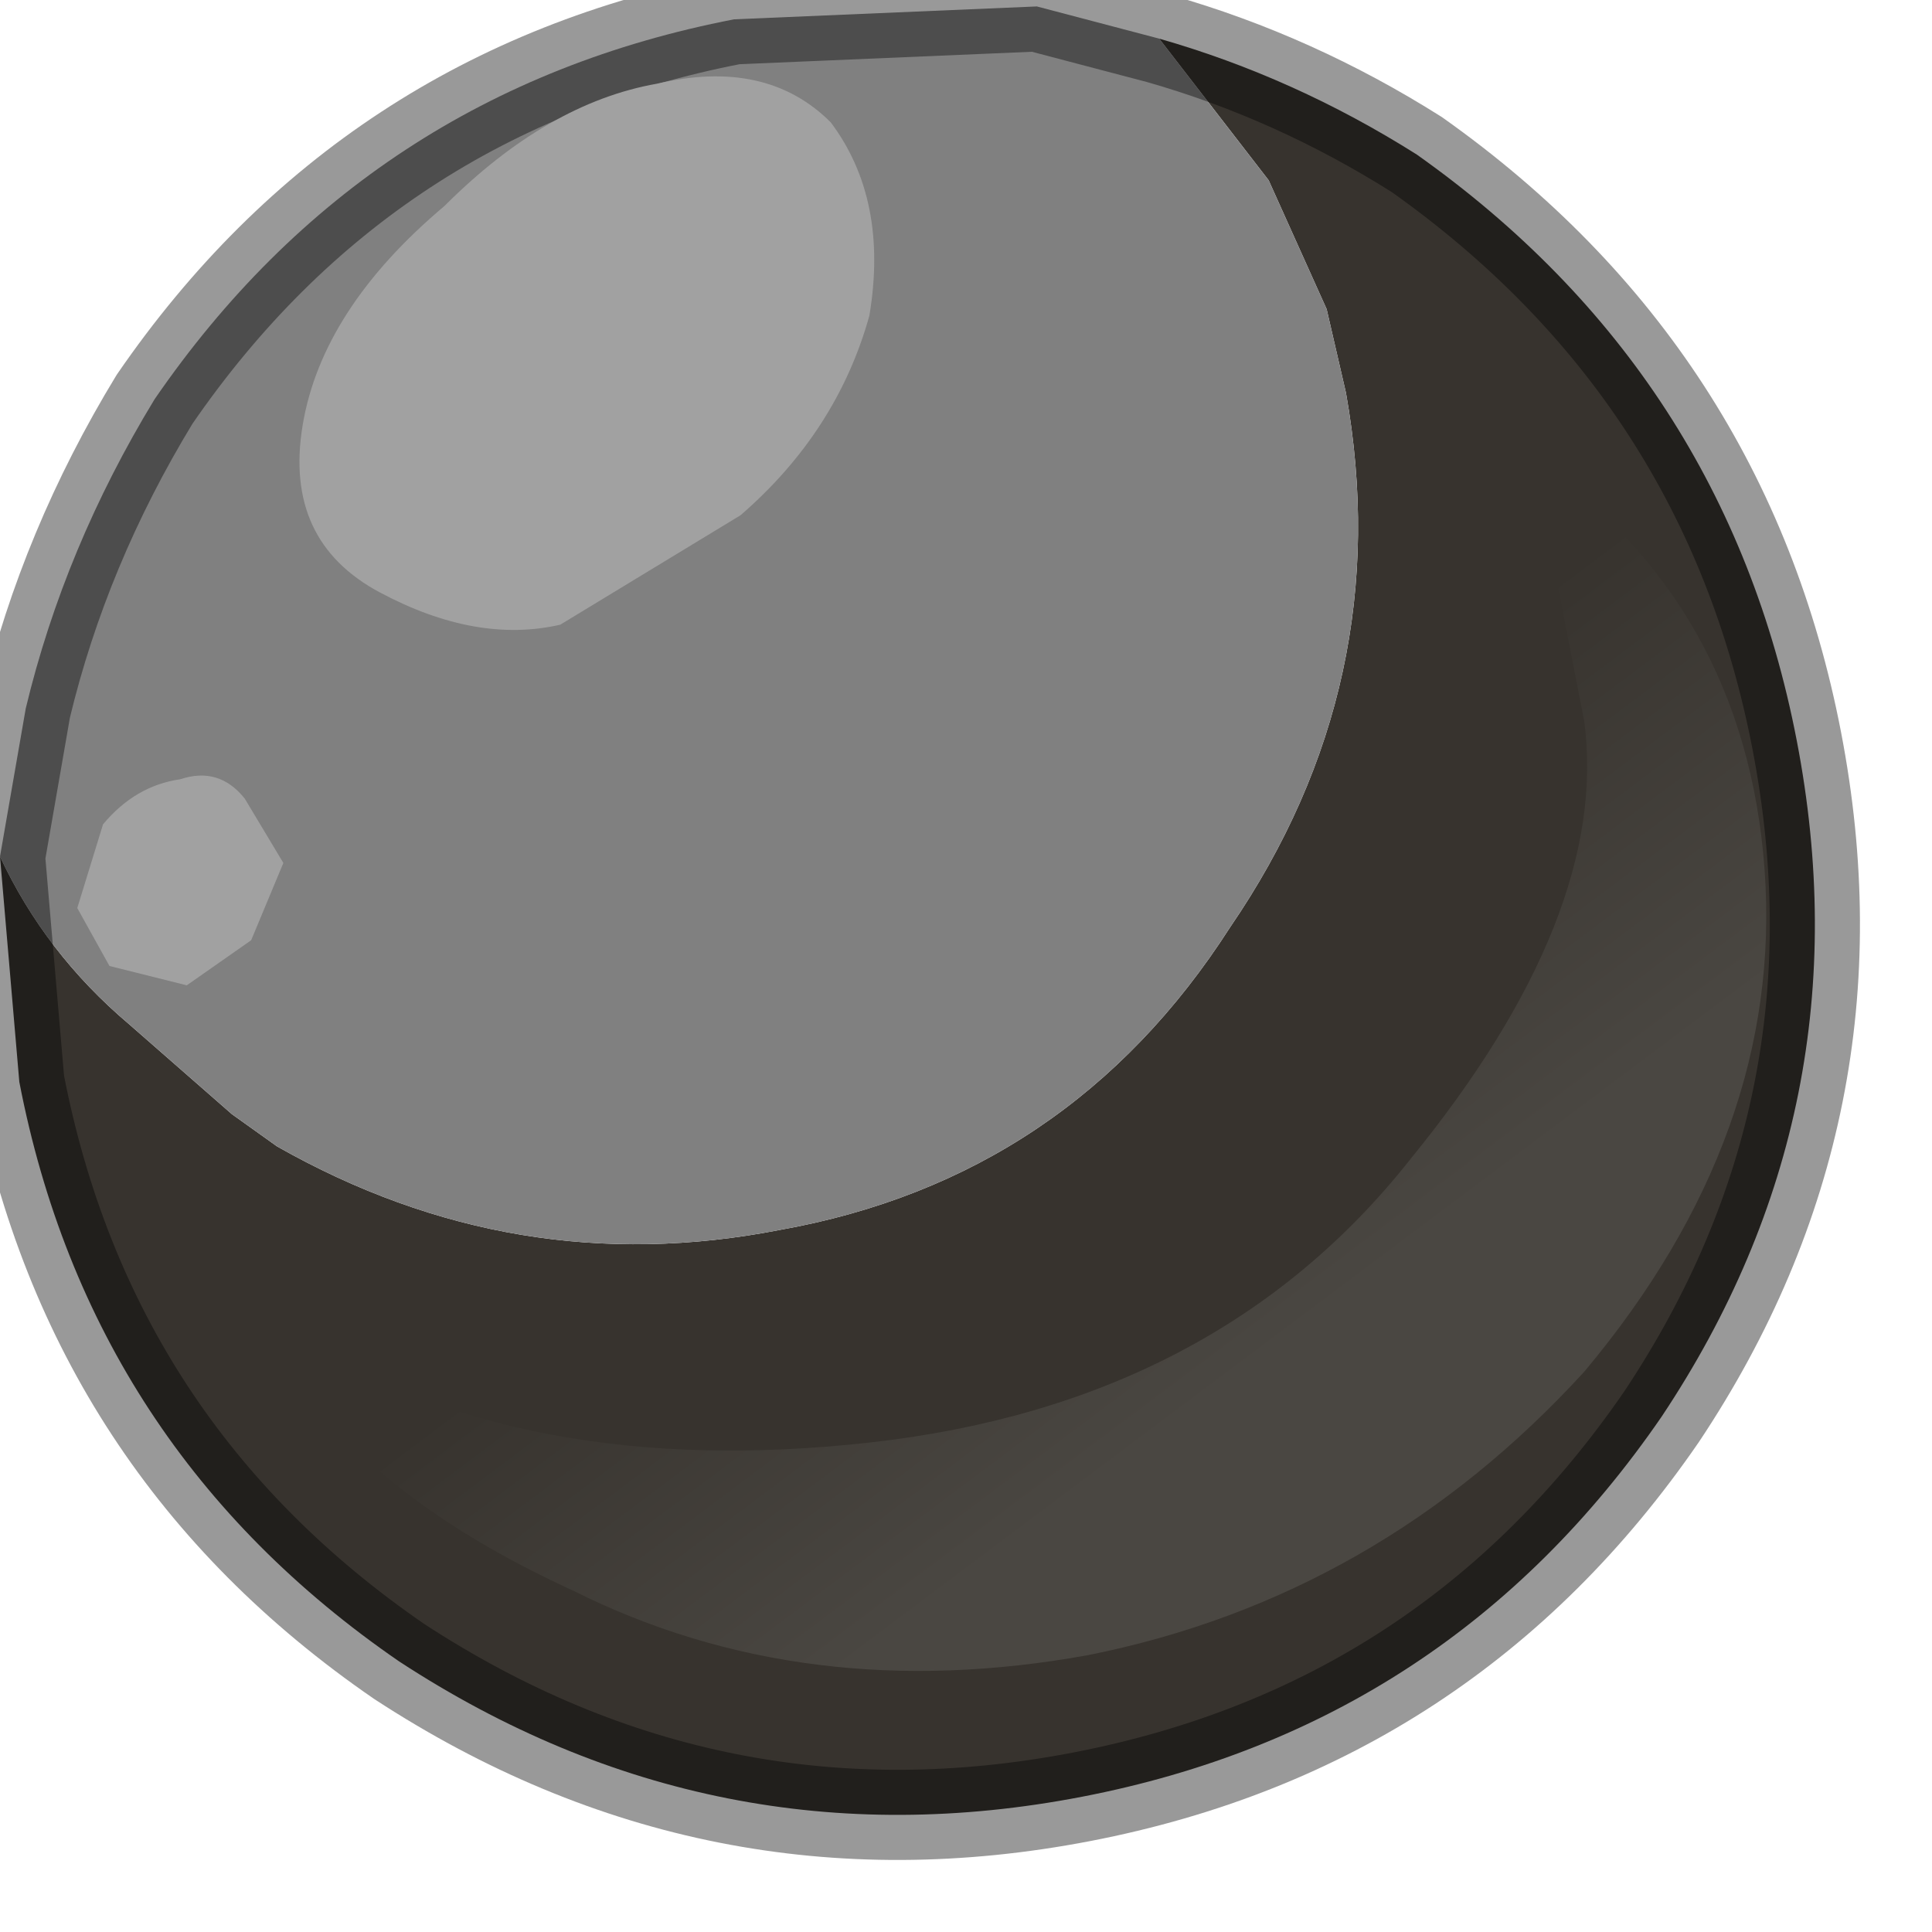 <?xml version="1.0" encoding="utf-8"?>
<svg version="1.1" id="Layer_1"
xmlns="http://www.w3.org/2000/svg"
xmlns:xlink="http://www.w3.org/1999/xlink"
width="15px" height="15px"
xml:space="preserve">
<g id="PathID_3968" transform="matrix(1, 0, 0, 1, 0, 0)">
<path style="fill:#37332E;fill-opacity:1" d="M11 1.2Q13.4 2.9 13.95 5.75Q14.5 8.6 12.9 11Q11.25 13.4 8.4 13.95Q5.55 14.5 3.1 12.9Q0.7 11.25 0.15 8.4L0 6.65Q0.35 7.4 1 7.95L1.8 8.65L2.15 8.9Q4 9.95 6.05 9.55Q8.3 9.15 9.55 7.2Q10.85 5.3 10.45 3.05L10.3 2.4L9.85 1.4L9 0.3Q10.05 0.6 11 1.2" />
<path style="fill:#808080;fill-opacity:1" d="M0.2 5.5Q0.5 4.25 1.2 3.1Q2.85 0.7 5.7 0.15L8.05 0.05L9 0.3L9.85 1.4L10.3 2.4L10.45 3.05Q10.85 5.3 9.55 7.2Q8.3 9.15 6.05 9.55Q4 9.95 2.15 8.9L1.8 8.65L1 7.95Q0.35 7.4 0 6.65L0.2 5.5" />
<path style="fill:none;stroke-width:0.7;stroke-linecap:round;stroke-linejoin:round;stroke-miterlimit:3;stroke:#000000;stroke-opacity:0.4" d="M0 6.65L0.15 8.4Q0.7 11.25 3.1 12.9Q5.55 14.5 8.4 13.95Q11.25 13.4 12.9 11Q14.5 8.6 13.95 5.75Q13.4 2.9 11 1.2Q10.05 0.6 9 0.3L8.05 0.05L5.7 0.15Q2.85 0.7 1.2 3.1Q0.5 4.25 0.2 5.5L0 6.65z" />
</g>
<g id="PathID_3969" transform="matrix(1, 0, 0, 1, 0, 0)">
<linearGradient
id="LinearGradID_1297" gradientUnits="userSpaceOnUse" gradientTransform="matrix(0.001, 0.002, -0.004, 0.003, 8.55, 9.35)" spreadMethod ="pad" x1="-819.2" y1="0" x2="819.2" y2="0" >
<stop  offset="0.004" style="stop-color:#37332E;stop-opacity:1" />
<stop  offset="0.976" style="stop-color:#4A4742;stop-opacity:1" />
</linearGradient>
<path style="fill:url(#LinearGradID_1297) " d="M11.9 3.55Q13.55 4.7 13.7 6.75Q13.85 8.8 12.3 10.65Q10.7 12.4 8.45 12.85Q6.25 13.25 4.45 12.35Q2.6 11.5 2.1 10.3L2.25 10.35Q4.05 11.5 6.75 11.2Q9.45 10.9 10.95 9Q12.5 7.1 12.3 5.6L11.9 3.55" />
</g>
<g id="PathID_3970" transform="matrix(1, 0, 0, 1, 0, 0)">
<path style="fill:#A1A1A1;fill-opacity:1" d="M5.75 4L4.35 4.85Q3.7 5 2.95 4.6Q2.2 4.2 2.35 3.3Q2.5 2.4 3.45 1.6Q4.25 0.8 5.1 0.65Q5.95 0.45 6.45 0.95Q6.9 1.55 6.75 2.45Q6.5 3.35 5.75 4M2.2 6.7L1.95 7.3L1.45 7.65L0.85 7.5L0.6 7.05L0.8 6.4Q1.05 6.1 1.4 6.05Q1.7 5.95 1.9 6.2L2.2 6.7" />
</g>
</svg>

